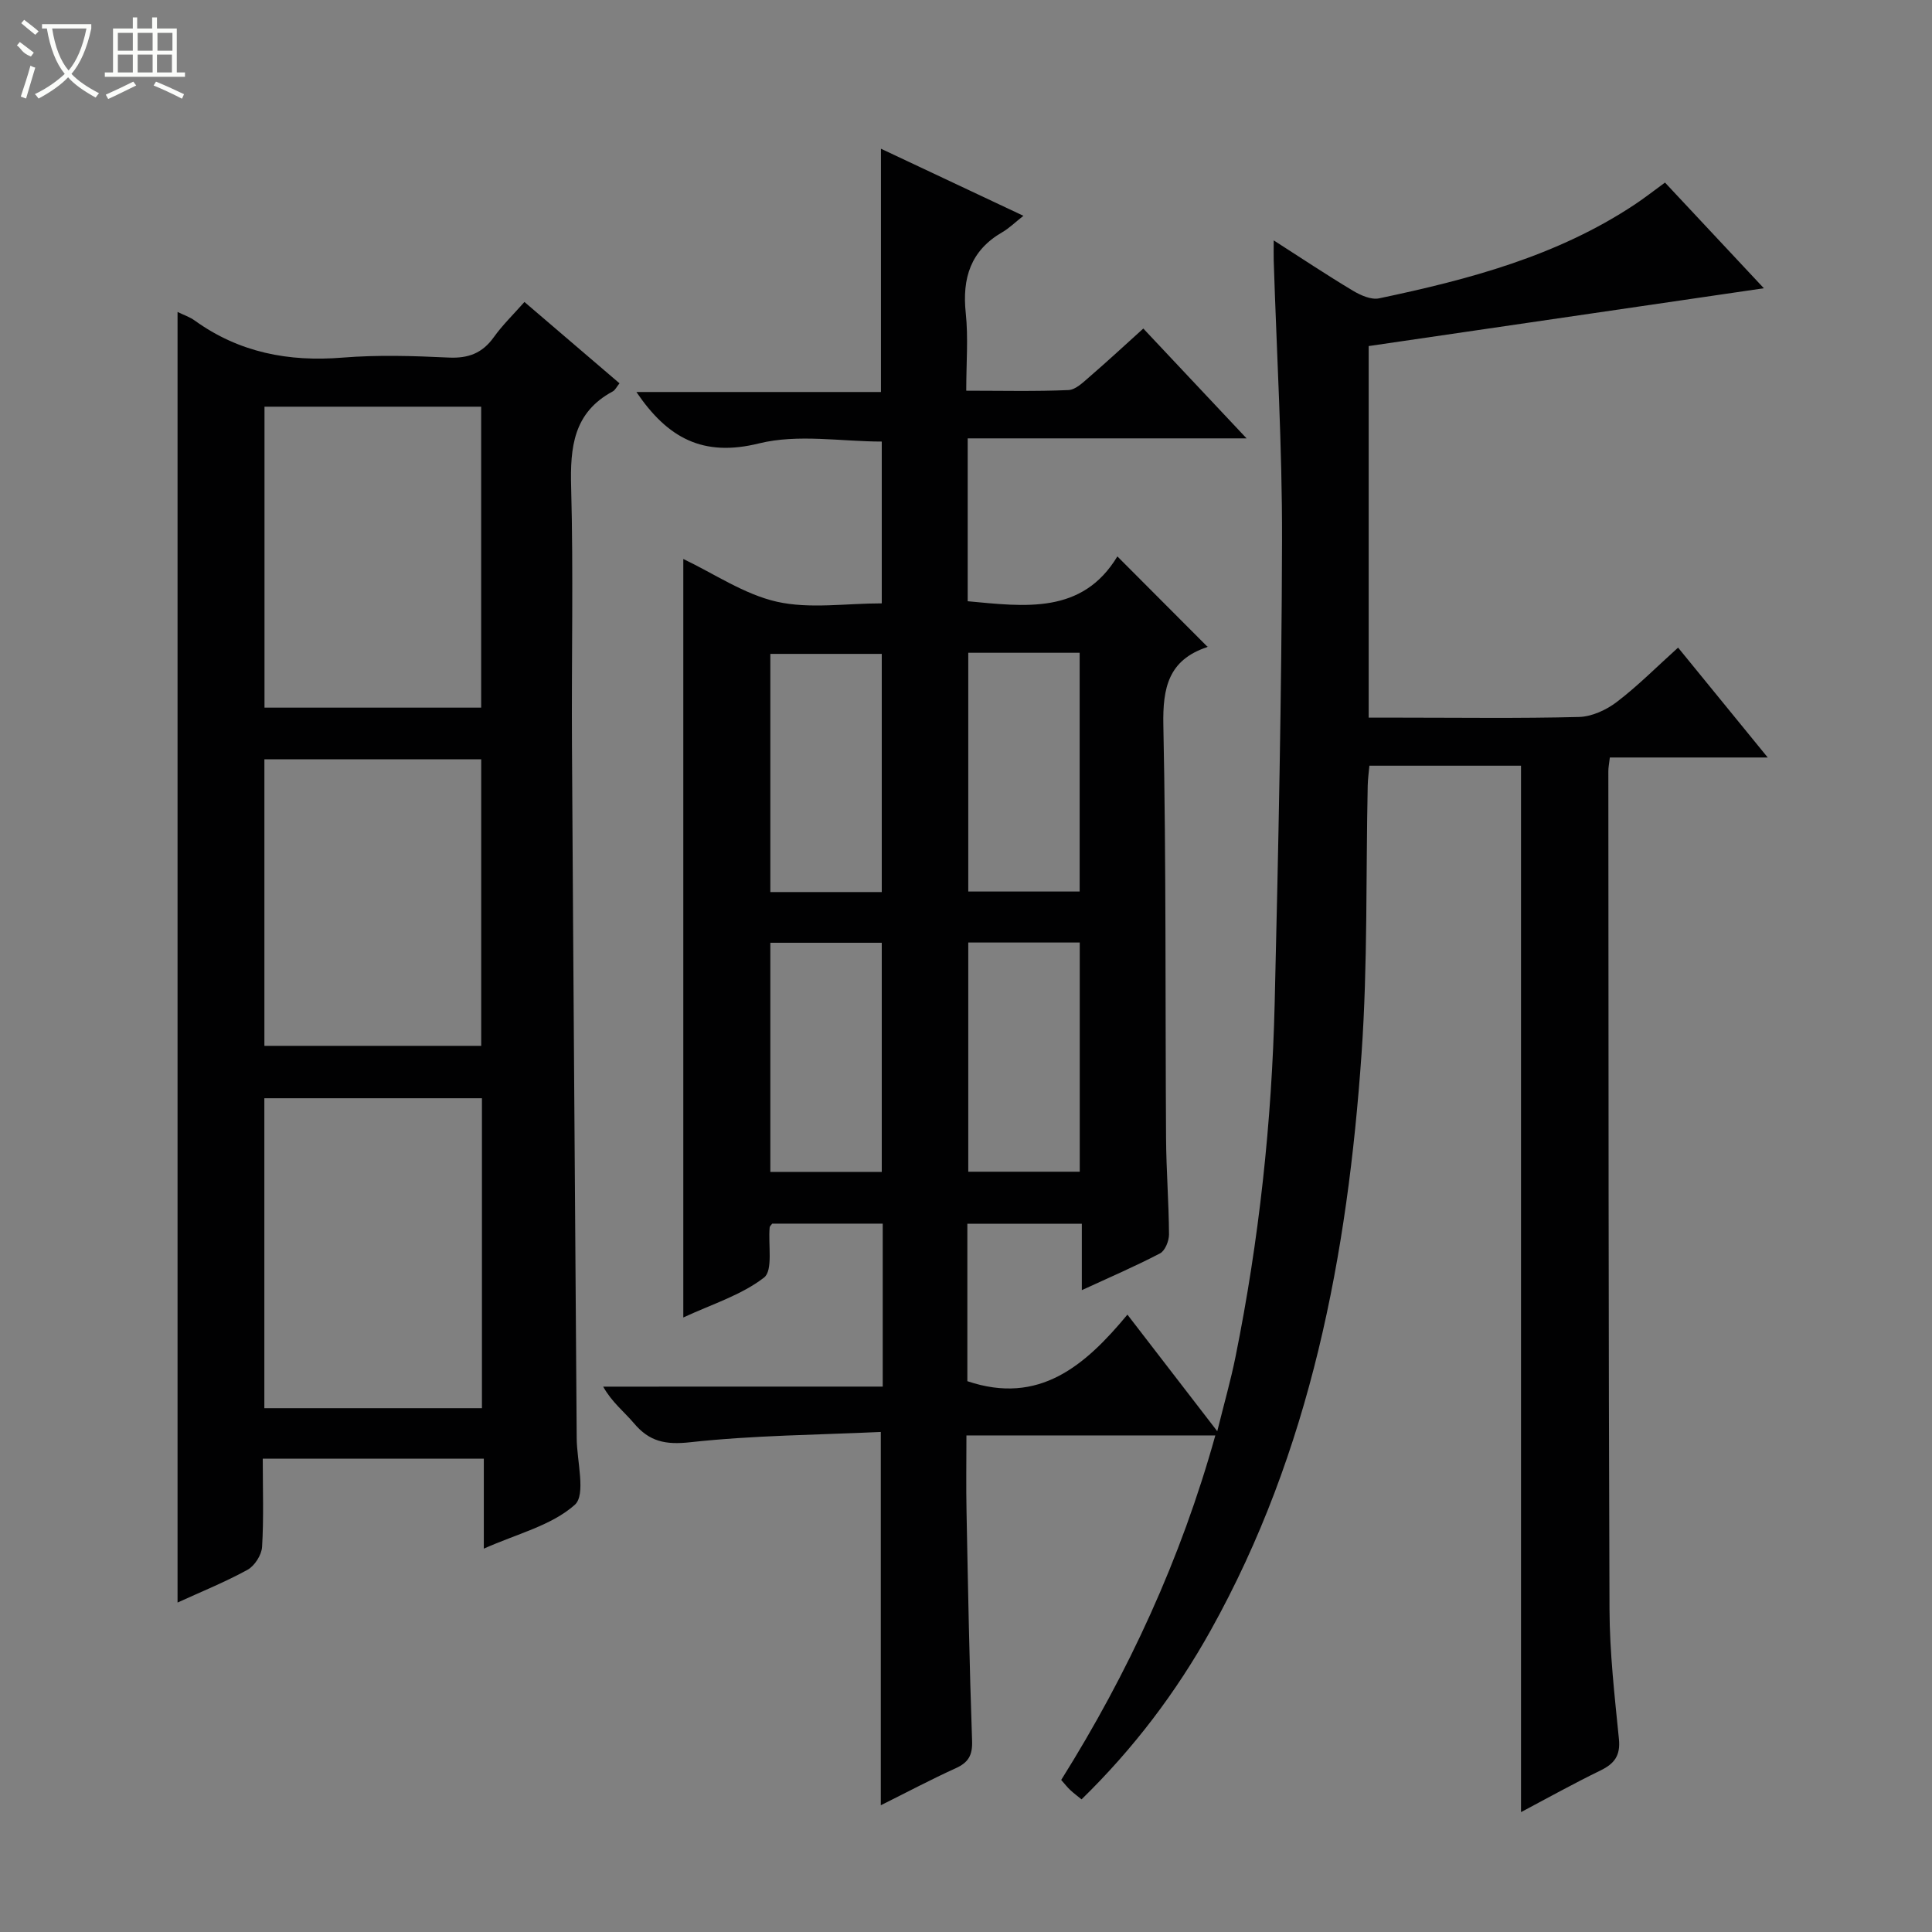 <svg enable-background="new 0 0 400 400" viewBox="0 0 400 400" xmlns="http://www.w3.org/2000/svg"><rect x="0" y="0" width="400" height="400" fill="#808080" stroke="none"/><path d="m182.76 287.08c0-11.81 0-22.6 0-33.74-7.74 0-15.31 0-22.88 0-.19.27-.51.52-.53.8-.33 3.57.74 8.91-1.18 10.38-4.72 3.64-10.81 5.51-16.7 8.25 0-52.58 0-104.57 0-157.04 6.4 3.05 12.58 7.31 19.37 8.85 6.8 1.53 14.21.34 21.72.34 0-11.23 0-22.15 0-33.5-8.37 0-17.33-1.61-25.41.38-11.65 2.89-18.95-1.13-25.39-10.64h50.63c0-16.92 0-33.3 0-50.37 9.54 4.49 19.05 8.96 29.5 13.89-1.76 1.38-2.95 2.57-4.35 3.38-6.58 3.8-8.36 9.5-7.59 16.77.54 5.08.1 10.27.1 16.06 7.3 0 14.24.17 21.16-.13 1.53-.07 3.11-1.67 4.45-2.82 3.65-3.15 7.18-6.43 11.05-9.92 6.96 7.4 13.77 14.64 21.38 22.74-19.81 0-38.63 0-57.74 0v33.72c11.8 1.09 23.69 2.8 30.99-9.28 6.47 6.48 12.51 12.54 18.64 18.69.26-.35.13.02-.09.1-7.96 2.66-9.19 8.38-9.03 16.17.59 28.48.38 56.98.56 85.47.04 6.65.57 13.29.61 19.93.01 1.35-.81 3.39-1.86 3.94-5.11 2.67-10.42 4.95-16.19 7.61 0-4.87 0-9.13 0-13.75-8.05 0-15.75 0-23.7 0v32.6c14.84 5.01 24.35-3.18 33.14-13.78 6.24 8.11 12 15.58 18.6 24.14 1.43-5.76 2.8-10.55 3.78-15.41 4.88-24.17 7.52-48.61 8.11-73.23.76-31.95 1.44-63.91 1.52-95.86.05-19.29-1.11-38.57-1.72-57.86-.04-1.13 0-2.25 0-4.19 5.79 3.71 10.99 7.18 16.35 10.39 1.6.96 3.81 1.96 5.46 1.61 18.57-3.9 36.85-8.74 52.94-19.43 2.06-1.37 4.01-2.9 6.26-4.54 6.75 7.22 13.44 14.36 20.47 21.88-27.59 4.04-54.66 8-81.82 11.97v76.93h6.56c12.33 0 24.67.18 36.99-.14 2.67-.07 5.67-1.46 7.84-3.12 4.34-3.31 8.23-7.24 12.67-11.24 6.07 7.44 12 14.7 18.56 22.75-11.42 0-21.94 0-32.69 0-.15 1.31-.32 2.09-.31 2.88.04 57.83.02 115.65.24 173.48.03 8.96 1.06 17.92 1.95 26.85.34 3.42-.91 5.1-3.82 6.52-5.64 2.74-11.12 5.8-16.45 8.62 0-72.3 0-144.3 0-216.65-10.01 0-20.43 0-31.39 0-.12 1.31-.32 2.73-.35 4.15-.39 18.47.01 36.98-1.27 55.39-2.9 41.72-10.54 82.35-31.24 119.48-7.16 12.84-15.95 24.46-26.74 34.99-.89-.73-1.65-1.29-2.34-1.94-.6-.56-1.11-1.22-1.87-2.08 13.92-22.22 24.79-45.77 31.91-71.33-17.2 0-34 0-51.53 0 0 5.28-.09 10.54.02 15.8.31 15.81.59 31.62 1.15 47.42.11 3.02-.77 4.5-3.42 5.7-5.12 2.32-10.09 4.97-15.48 7.65 0-25.74 0-50.91 0-77.29-13.05.61-26.33.69-39.45 2.13-5.15.57-8.47-.14-11.66-3.93-2.01-2.38-4.54-4.32-6.37-7.58 19.18-.01 38.34-.01 57.88-.01zm-.2-102.39c0-16.71 0-33.07 0-49.31-7.94 0-15.5 0-23.07 0v49.31zm17.91-49.54v49.43h23.06c0-16.7 0-33.04 0-49.43-7.85 0-15.3 0-23.06 0zm-40.98 60.04v47.44h23.07c0-16 0-31.68 0-47.44-7.83 0-15.28 0-23.07 0zm40.98-.05v47.45h23.08c0-16.02 0-31.69 0-47.45-7.85 0-15.3 0-23.08 0z" fill="#010102"/><path d="m36.76 64.59c1.23.6 2.51 1.02 3.55 1.77 9.2 6.63 19.42 8.59 30.61 7.68 7.28-.59 14.67-.36 21.98-.01 4.06.19 6.96-.9 9.33-4.21 1.81-2.53 4.08-4.73 6.35-7.3 6.72 5.75 13.15 11.25 19.68 16.84-.57.7-.87 1.39-1.4 1.68-8.13 4.37-8.84 11.54-8.61 19.84.48 17.82.06 35.66.17 53.49.28 47.8.65 95.61.98 143.41.03 4.75 1.96 11.68-.4 13.78-4.81 4.29-11.94 5.99-18.83 9.07 0-6.46 0-12.17 0-18.63-7.92 0-15.34 0-22.76 0-7.47 0-14.94 0-23.01 0 0 6.36.22 12.33-.14 18.27-.1 1.68-1.55 3.94-3.03 4.75-4.76 2.6-9.82 4.64-14.47 6.77 0-89.14 0-177.98 0-267.2zm63.02 162.79c-15.28 0-30.13 0-45.05 0v64.17h45.05c0-21.51 0-42.63 0-64.17zm-45.02-80.87h44.86c0-20.99 0-41.56 0-62.31-15.08 0-29.83 0-44.86 0zm-.02 70.02h44.89c0-19.98 0-39.55 0-59.32-15.06 0-29.82 0-44.89 0z" fill="#010102"/><g fill="#fbfcfa"><path d="m6.4 11.7c-2-.8-1.9-1.6-2.9-2.3l.6-.7c.9.7 1.9 1.4 2.9 2.2zm-2.1 8.3c.7-2.1 1.4-4.2 2-6.4.2.1.6.3 1 .4-.7 2.3-1.3 4.4-1.9 6.4zm3-12.8c-1.1-.9-2.1-1.7-2.9-2.4l.6-.7c1 .8 2 1.5 3 2.4zm1.4-1.3v-.9h10.2v.9c-.9 4.2-2.3 7.3-4.1 9.4 1.3 1.4 3.2 2.7 5.7 4-.2.2-.4.5-.7.9-2.5-1.4-4.4-2.7-5.7-4.2-1.4 1.5-3.5 3-6.1 4.4 0 0 0 0-.1-.1-.3-.4-.5-.7-.7-.8 2.7-1.3 4.7-2.8 6.2-4.2-1.8-2.2-3-5.3-3.7-9.4zm9.2 0h-7.1c.6 3.8 1.7 6.7 3.4 8.7 1.7-2 2.9-4.8 3.7-8.7z"/><path d="m31.6 3.6h.9v2.3h4.1v9.1h1.7v.9h-16.6v-.9h1.7v-9.1h4.1v-2.3h.9v2.3h3.1v-2.3zm-4 13.3.6.8c-1.9.9-3.8 1.9-5.8 2.8-.2-.3-.3-.6-.5-.9 2-.9 3.9-1.8 5.7-2.7zm-3.2-10.1v3.7h3.1v-3.7zm0 4.5v3.7h3.1v-3.7zm4.1-4.5v3.7h3.1v-3.7zm0 4.5v3.7h3.1v-3.7zm9.1 9.1c-2.1-1.1-4.1-2-5.8-2.7l.5-.8c2.2.9 4.1 1.8 5.8 2.6l-.4.9zm-1.9-13.6h-3.1v3.7h3.1zm-3.2 4.5v3.7h3.1v-3.7z"/></g></svg>